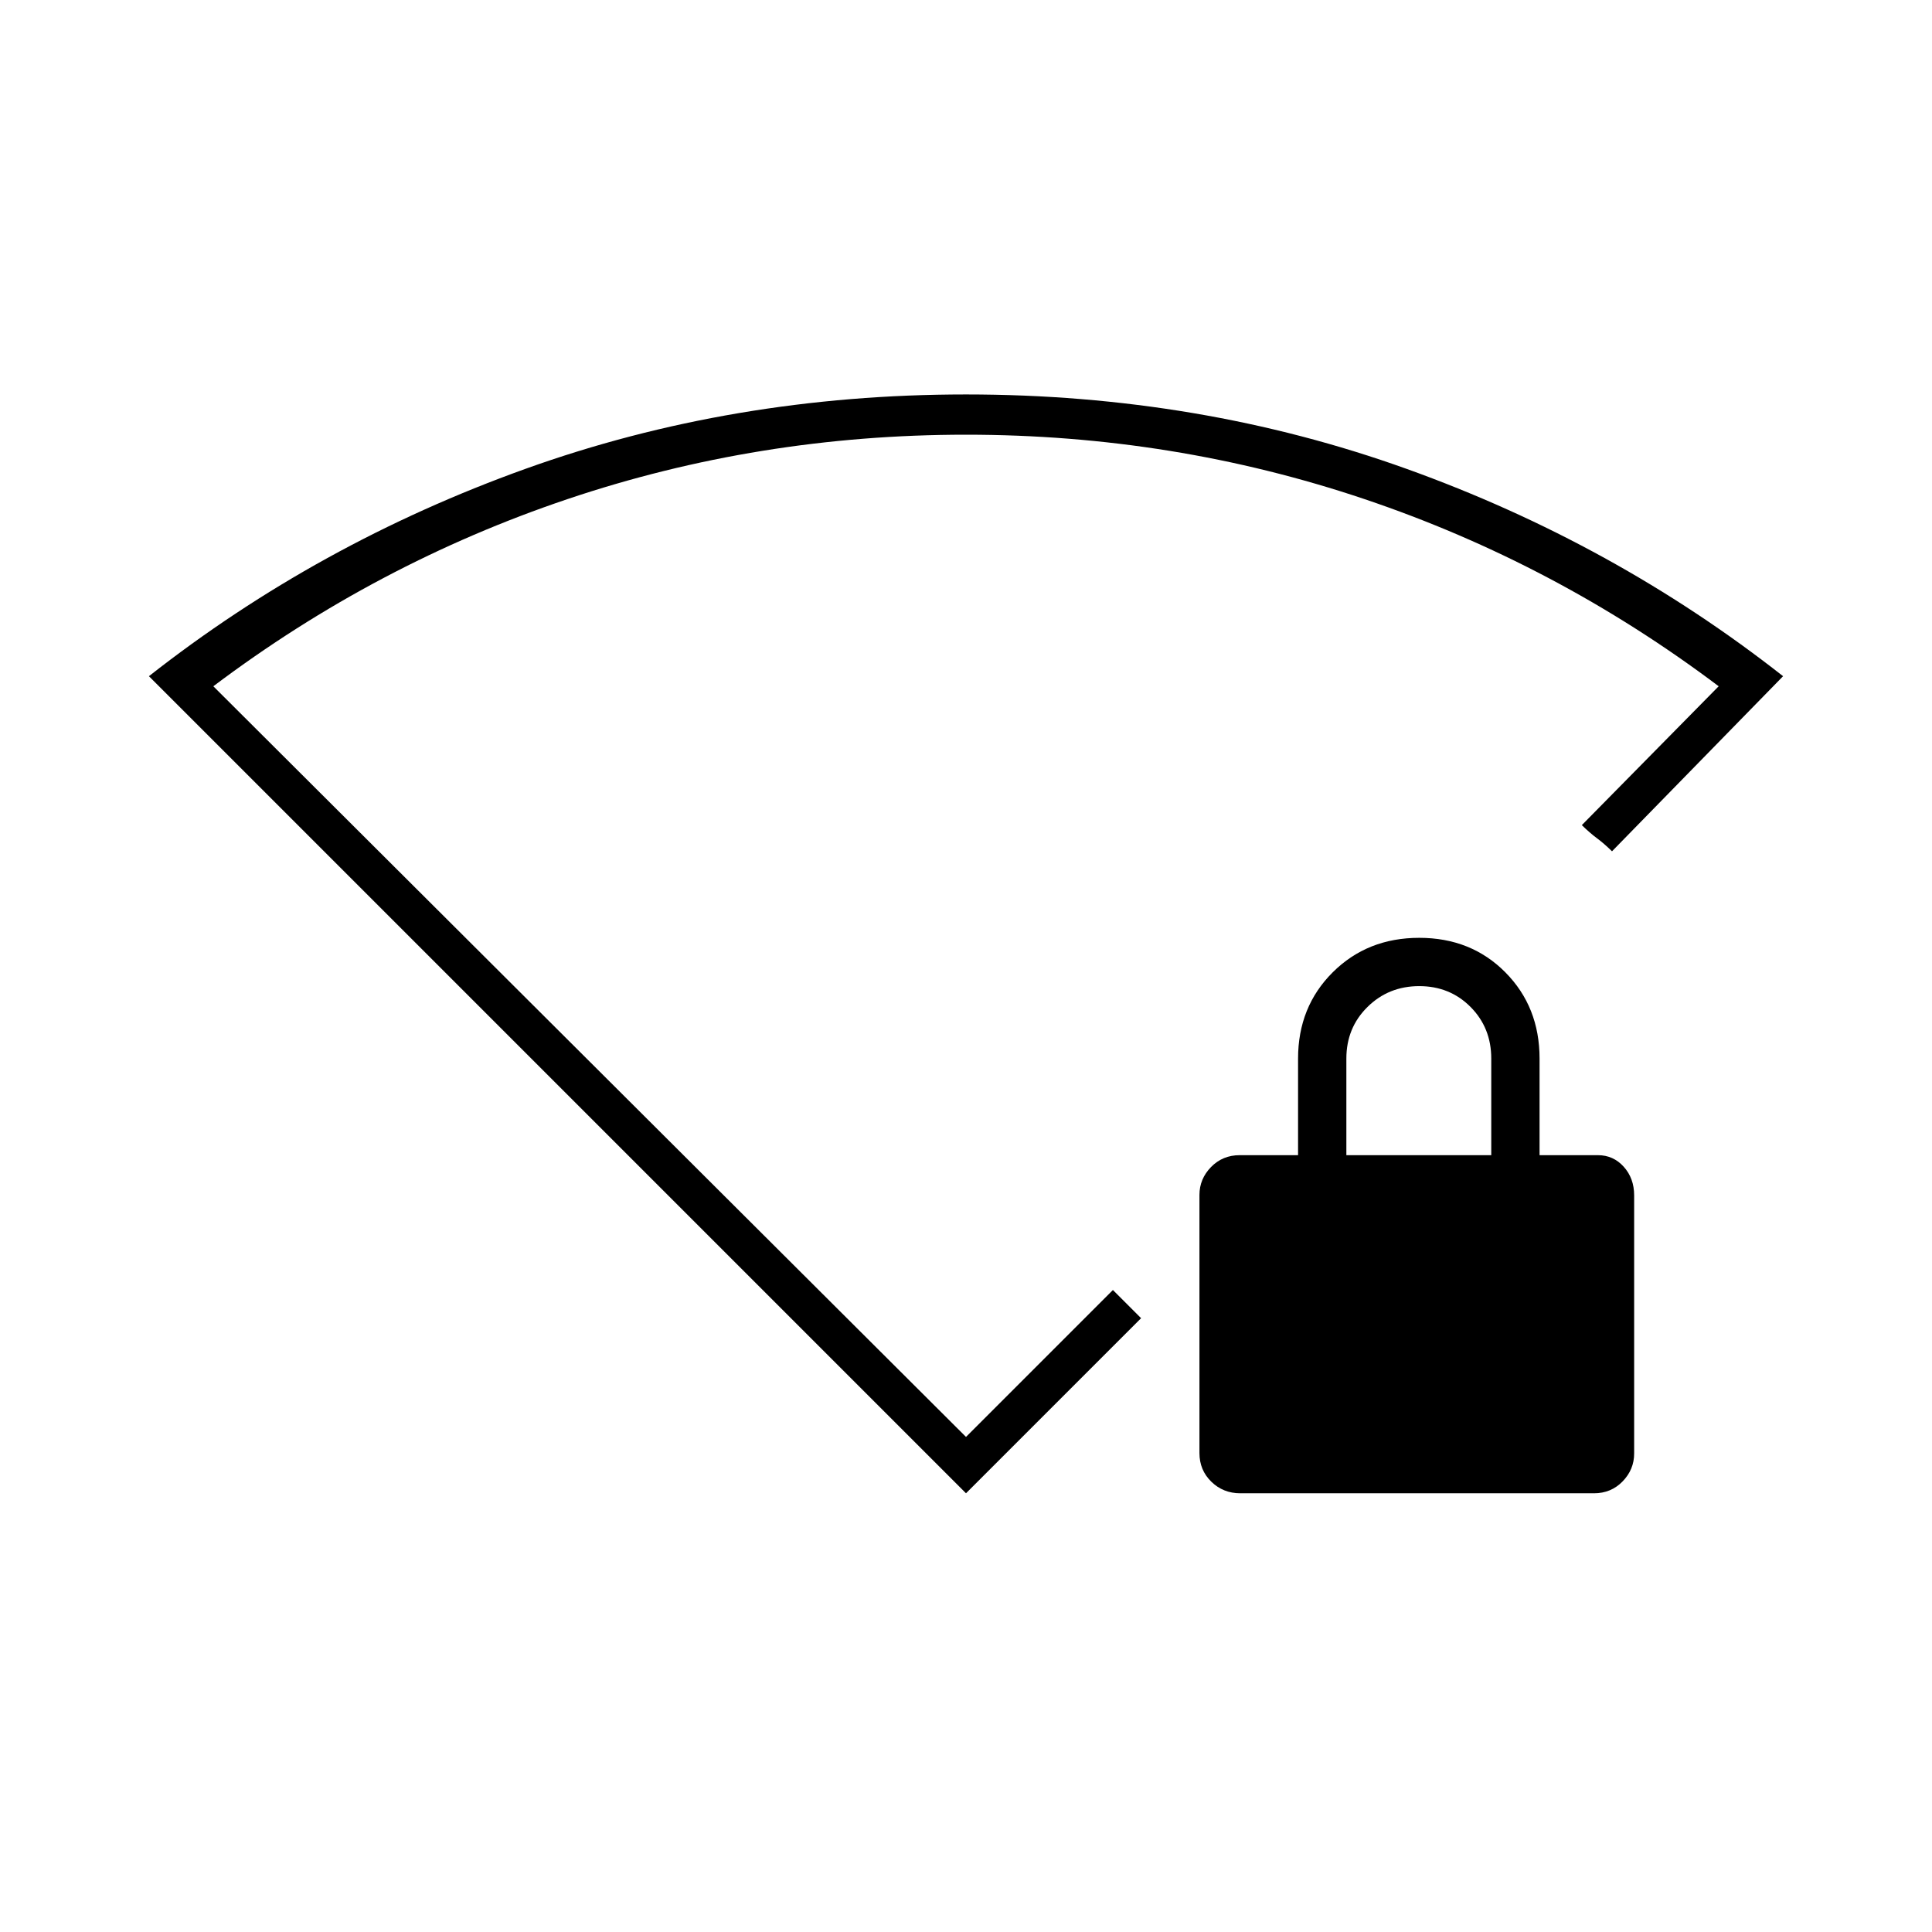 <svg xmlns="http://www.w3.org/2000/svg" height="20" viewBox="0 -960 960 960" width="20"><path d="M616.28-218q-8.48 0-14.38-5.75T596-238v-128.23q0-7.97 5.75-13.87Q607.5-386 616-386h29v-48q0-25.7 17.21-42.85 17.21-17.15 43-17.15T748-476.85q17 17.15 17 42.85v48h29q7.65 0 12.83 5.75Q812-374.5 812-366v128.23q0 7.97-5.73 13.87-5.74 5.9-14.21 5.9H616.28ZM669-386h72v-48q0-15.3-10.29-25.65Q720.42-470 705.21-470t-25.71 10.35Q669-449.3 669-434v48ZM480-218 74-624q84-66 187-103t219-37q116 0 219 37t187 103l-85 87q-4-3.91-7.5-6.5T786-550l68-69q-81-61-176-93t-198-32q-103 0-198 32t-176 93l374 373 73-73 7 7 7 7-87 87Zm0-277Z"/></svg>
